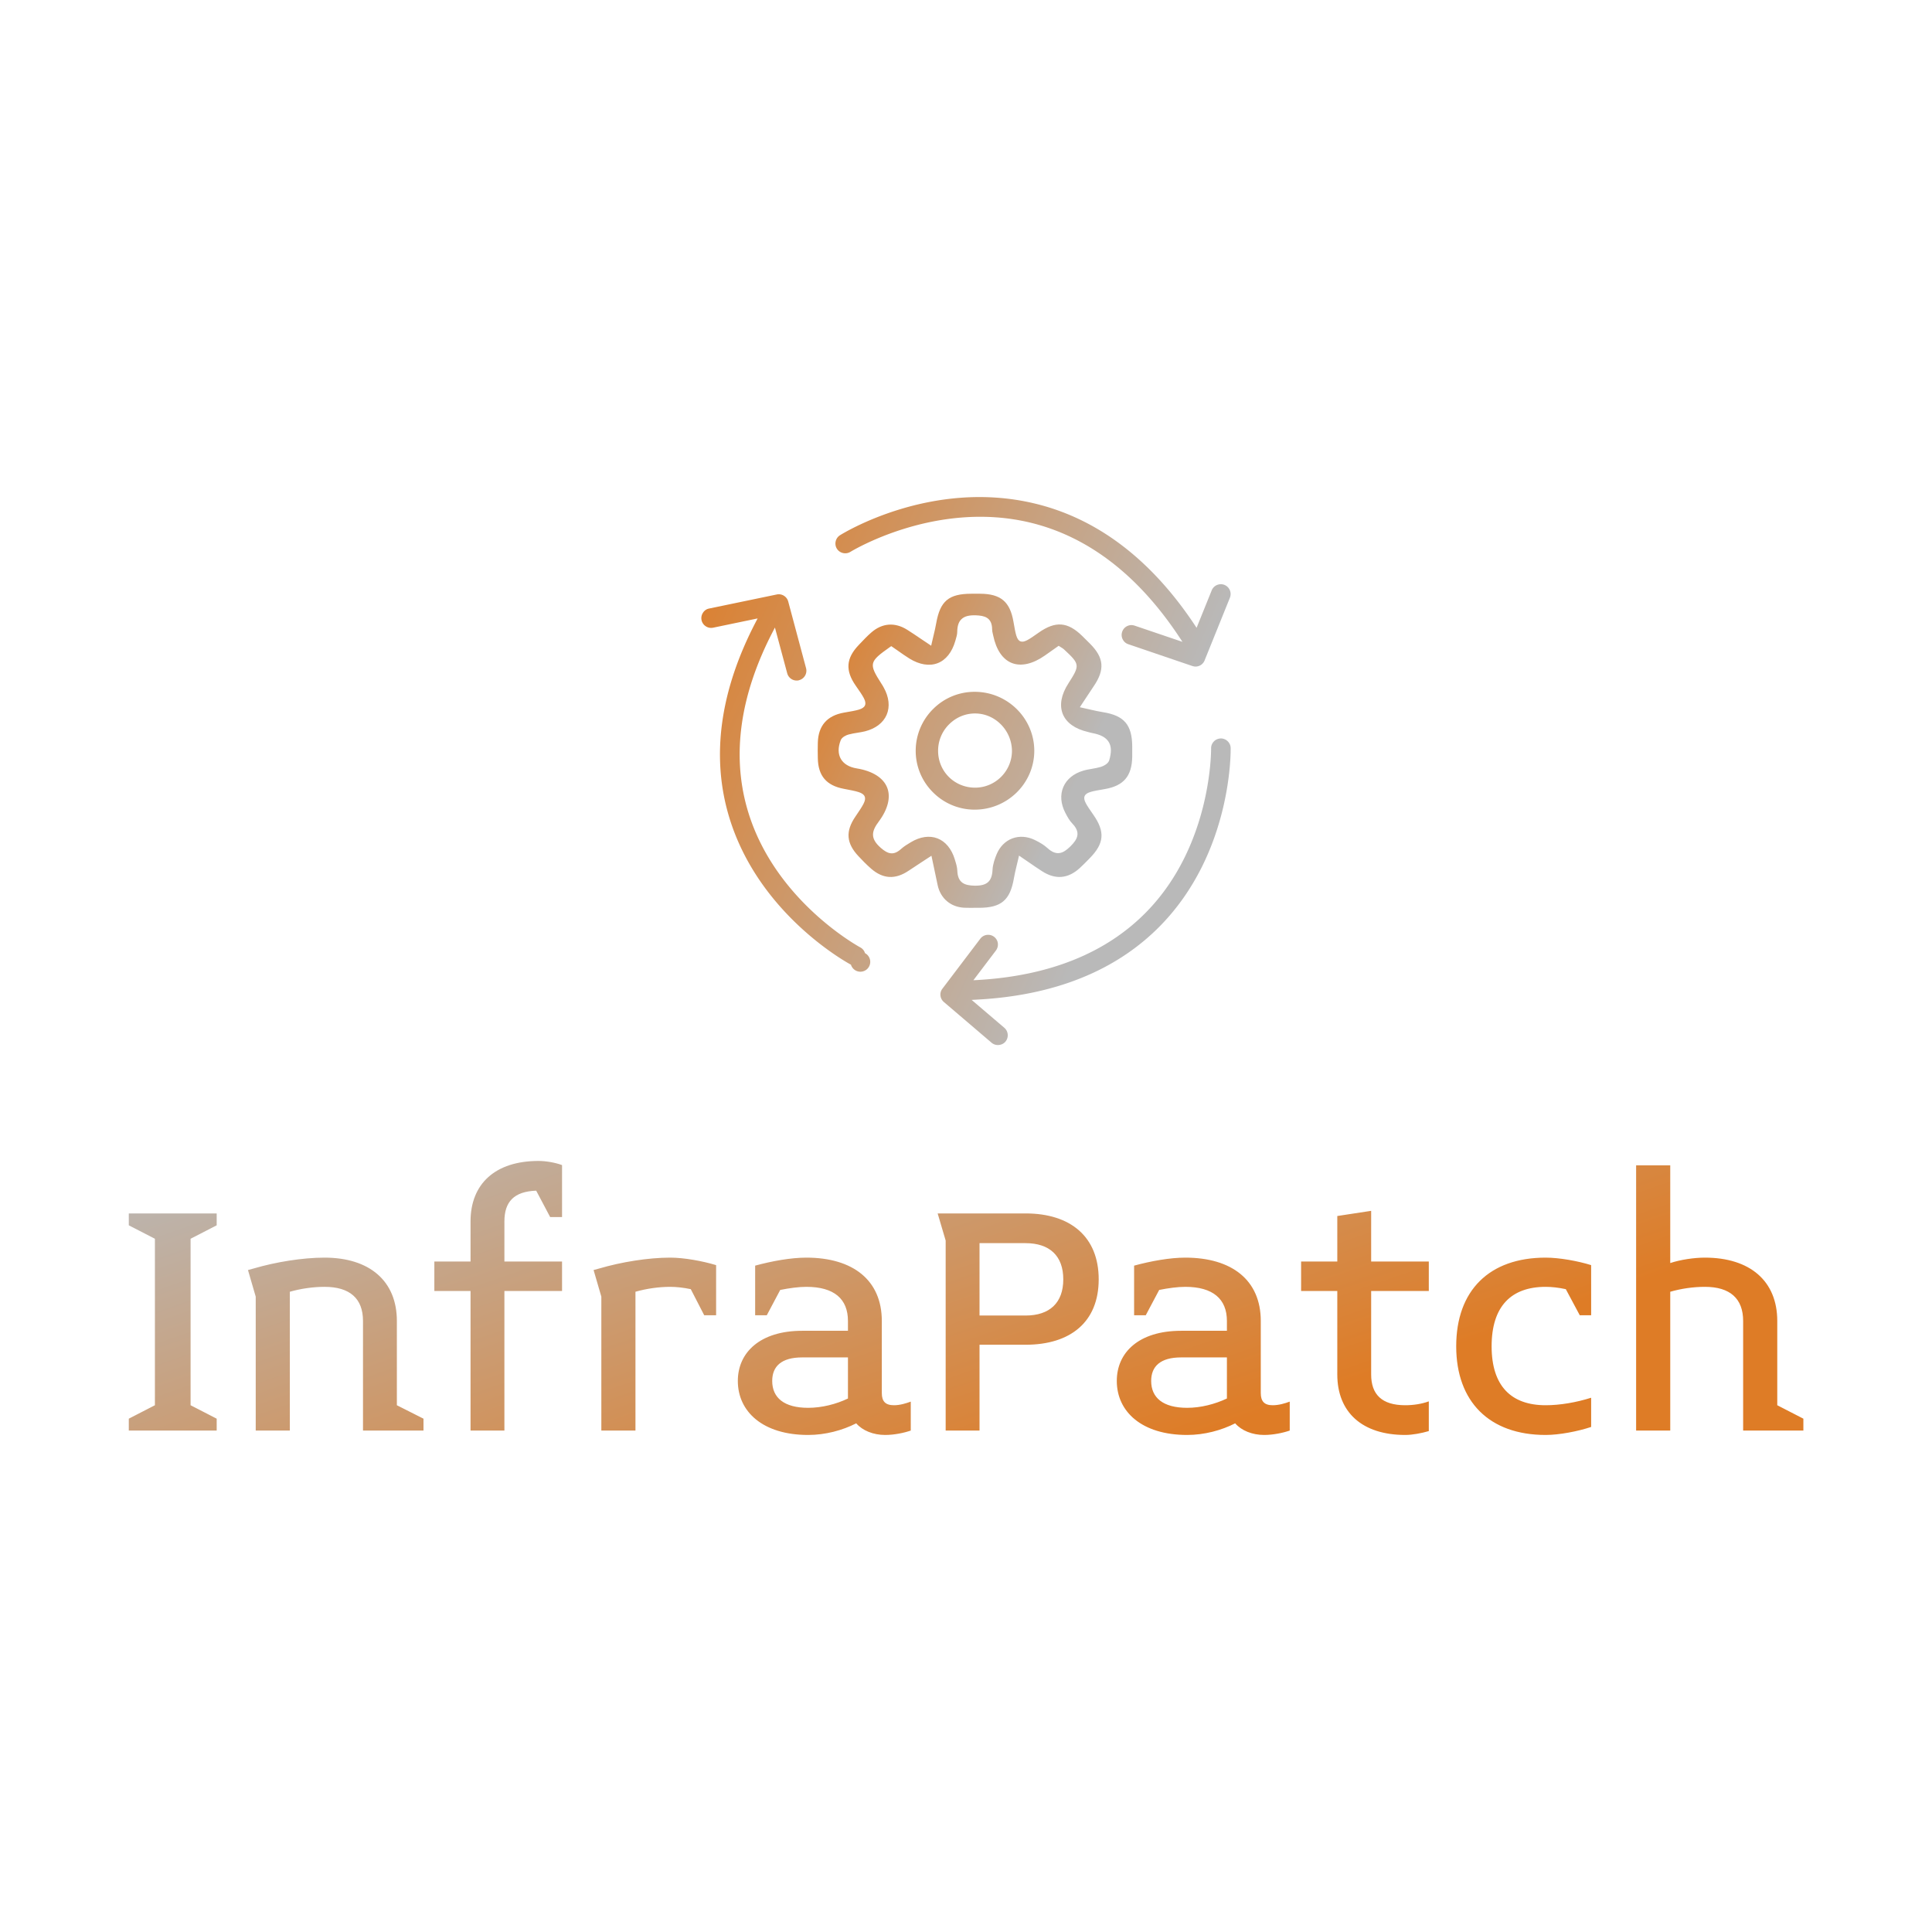 <svg data-v-fde0c5aa="" xmlns="http://www.w3.org/2000/svg" viewBox="0 0 300 300" class="iconAbove"><!----><defs data-v-fde0c5aa=""><!----></defs><rect data-v-fde0c5aa="" fill="transparent" x="0" y="0" width="300px" height="300px" class="logo-background-square"></rect><defs data-v-fde0c5aa=""><linearGradient data-v-fde0c5aa="" gradientTransform="rotate(25)" id="e6534aa0-5775-4284-901d-d50f3ce771d8" x1="0%" y1="0%" x2="100%" y2="0%"><stop data-v-fde0c5aa="" offset="0%" stop-color="#B9B9B9" stop-opacity="1"></stop><stop data-v-fde0c5aa="" offset="100%" stop-color="#DE7C26" stop-opacity="1"></stop></linearGradient></defs><g data-v-fde0c5aa="" id="080d707f-40f7-4b9e-a770-b5740aac0942" fill="url(#e6534aa0-5775-4284-901d-d50f3ce771d8)" transform="matrix(4.014,0,0,4.014,18.595,180.954)"><path d="M3.75 10.26L3.75 9.80L2.74 9.28L2.74 2.84L3.75 2.32L3.75 1.86L0.35 1.86L0.35 2.32L1.36 2.84L1.36 9.28L0.35 9.80L0.35 10.26ZM11.75 10.26L11.75 9.80L10.72 9.28L10.72 6.02C10.72 4.47 9.66 3.57 7.92 3.57C7.07 3.57 6.03 3.74 5.18 3.99L4.96 4.05L5.26 5.08L5.26 10.26L6.58 10.26L6.58 4.89C7 4.77 7.48 4.70 7.92 4.70C8.90 4.70 9.41 5.15 9.41 6.02L9.41 10.26ZM16.20-0.17C14.53-0.17 13.57 0.71 13.57 2.17L13.57 3.72L12.17 3.72L12.17 4.86L13.57 4.86L13.57 10.26L14.88 10.26L14.88 4.86L17.11 4.86L17.11 3.72L14.88 3.72L14.88 2.17C14.88 1.41 15.25 1.01 16.11 0.98L16.65 2.00L17.11 2.00L17.11-0.01C16.84-0.11 16.48-0.17 16.20-0.17ZM23.07 5.80L23.07 3.86C22.54 3.70 21.83 3.57 21.29 3.57C20.44 3.57 19.40 3.74 18.55 3.99L18.33 4.05L18.63 5.08L18.63 10.26L19.95 10.26L19.95 4.89C20.37 4.77 20.85 4.70 21.29 4.70C21.53 4.70 21.81 4.73 22.09 4.79L22.61 5.80ZM30.60 10.26L30.60 9.14C30.41 9.21 30.18 9.28 29.95 9.28C29.62 9.28 29.48 9.13 29.48 8.81L29.48 6.02C29.48 4.44 28.36 3.57 26.56 3.57C25.97 3.57 25.24 3.70 24.58 3.88L24.58 5.80L25.03 5.80L25.55 4.82C25.90 4.75 26.26 4.70 26.56 4.70C27.64 4.70 28.17 5.17 28.17 6.02L28.17 6.40L26.40 6.40C24.77 6.40 23.91 7.24 23.91 8.34C23.91 9.53 24.88 10.43 26.63 10.43C27.30 10.43 27.96 10.25 28.49 9.98C28.73 10.26 29.15 10.43 29.61 10.43C29.96 10.43 30.34 10.35 30.60 10.26ZM28.17 9.02C27.71 9.24 27.16 9.38 26.63 9.38C25.70 9.38 25.24 8.99 25.24 8.34C25.24 7.78 25.59 7.43 26.40 7.43L28.17 7.43ZM37.87 4.41C37.87 2.77 36.79 1.86 35.04 1.86L31.64 1.86L31.95 2.91L31.95 10.26L33.26 10.26L33.26 6.94L35.04 6.94C36.79 6.94 37.87 6.05 37.87 4.41ZM35.04 3.01C35.97 3.01 36.50 3.50 36.50 4.41C36.50 5.32 35.97 5.81 35.04 5.81L33.26 5.81L33.26 3.01ZM45.26 10.26L45.26 9.14C45.07 9.21 44.84 9.28 44.60 9.28C44.28 9.28 44.14 9.13 44.14 8.81L44.14 6.02C44.14 4.44 43.02 3.57 41.22 3.57C40.63 3.57 39.90 3.70 39.24 3.88L39.24 5.80L39.69 5.80L40.21 4.82C40.56 4.75 40.92 4.70 41.22 4.70C42.29 4.70 42.83 5.17 42.83 6.02L42.83 6.40L41.06 6.40C39.42 6.40 38.57 7.24 38.57 8.34C38.57 9.53 39.54 10.43 41.29 10.43C41.96 10.43 42.62 10.25 43.15 9.98C43.39 10.26 43.81 10.43 44.27 10.43C44.62 10.43 45.00 10.35 45.26 10.26ZM42.83 9.02C42.36 9.24 41.82 9.38 41.29 9.38C40.36 9.38 39.90 8.99 39.90 8.34C39.90 7.78 40.25 7.43 41.06 7.43L42.83 7.43ZM50.64 10.28L50.64 9.13C50.37 9.23 50.04 9.28 49.73 9.28C48.82 9.28 48.41 8.86 48.41 8.09L48.41 4.86L50.64 4.86L50.64 3.72L48.41 3.72L48.41 1.76L47.10 1.96L47.10 3.72L45.70 3.72L45.70 4.86L47.10 4.86L47.10 8.09C47.10 9.55 48.06 10.43 49.73 10.43C50.01 10.43 50.37 10.36 50.64 10.28ZM56.92 10.12L56.92 8.99C56.35 9.17 55.72 9.28 55.16 9.28C53.83 9.28 53.07 8.54 53.07 7C53.07 5.45 53.83 4.70 55.16 4.70C55.40 4.70 55.66 4.73 55.94 4.79L56.48 5.80L56.92 5.80L56.92 3.86C56.41 3.70 55.69 3.57 55.16 3.57C52.98 3.57 51.70 4.84 51.70 7C51.70 9.14 52.98 10.43 55.16 10.43C55.69 10.43 56.41 10.29 56.92 10.12ZM65.13 10.26L65.13 9.80L64.12 9.28L64.12 6.02C64.12 4.47 63.06 3.57 61.32 3.57C60.90 3.57 60.37 3.65 59.98 3.78L59.98 0L58.66 0L58.66 10.26L59.98 10.26L59.98 4.89C60.40 4.77 60.86 4.70 61.32 4.70C62.29 4.70 62.80 5.15 62.80 6.02L62.80 10.26Z"></path></g><defs data-v-fde0c5aa=""><linearGradient data-v-fde0c5aa="" gradientTransform="rotate(25)" id="f798b70b-f45a-4954-89ce-0edd929c49af" x1="0%" y1="0%" x2="100%" y2="0%"><stop data-v-fde0c5aa="" offset="0%" stop-color="#DE7C26" stop-opacity="1"></stop><stop data-v-fde0c5aa="" offset="100%" stop-color="#B9B9B9" stop-opacity="1"></stop></linearGradient></defs><g data-v-fde0c5aa="" id="bc14885e-4f76-48b8-9192-fb71482d57a6" stroke="none" fill="url(#f798b70b-f45a-4954-89ce-0edd929c49af)" transform="matrix(1.054,0,0,1.054,96.478,65.876)"><path d="M75.27 48.96c.01-.49 0-.98 0-1.48-.02-3.19-1.18-4.56-4.31-5.06-.59-.09-1.18-.23-1.86-.38-.35-.08-.73-.17-1.15-.26l-.4-.09.91-1.38c.42-.64.78-1.18 1.14-1.72 1.66-2.44 1.51-4.19-.54-6.25-.39-.39-.77-.77-1.17-1.16-2.13-2.08-3.93-2.22-6.4-.48-1.47 1.04-2.15 1.5-2.7 1.28-.56-.23-.7-1.07-1.02-2.9-.51-2.94-1.88-4.09-4.89-4.11h-1.31c-3.34.01-4.6 1.07-5.18 4.35-.1.59-.24 1.17-.4 1.84-.08.33-.16.68-.25 1.07l-.09.4-.34-.23c-.43-.29-.82-.55-1.18-.79-.74-.5-1.37-.93-2.01-1.33-1.81-1.14-3.68-1-5.28.39-.59.51-1.14 1.09-1.67 1.65l-.18.19c-1.88 1.96-2.02 3.76-.46 6 1.11 1.59 1.61 2.31 1.37 2.9-.25.59-1.13.74-3.07 1.07-2.51.43-3.82 1.93-3.88 4.45-.02.72-.02 1.47 0 2.29.05 2.58 1.27 4.01 3.83 4.49 1.94.37 2.82.53 3.07 1.13.25.59-.26 1.33-1.35 2.94-1.5 2.19-1.36 3.95.45 5.87.54.58 1.18 1.24 1.86 1.83 1.75 1.52 3.56 1.62 5.53.29.59-.4 1.19-.79 1.88-1.24l1.47-.96.37 1.75c.2.95.37 1.78.55 2.61.43 1.95 1.94 3.21 3.93 3.3.51.02 1.01.01 1.53.01h.6c3.3 0 4.61-1.11 5.17-4.36.1-.59.24-1.17.4-1.84.08-.33.17-.69.26-1.09l.09-.4 1.48 1.01c.7.48 1.29.89 1.9 1.28 1.95 1.27 3.81 1.13 5.53-.42.41-.37.81-.78 1.2-1.17l.31-.32c2.13-2.16 2.28-3.88.55-6.37-1.06-1.52-1.54-2.22-1.3-2.78.24-.57 1.09-.71 2.96-1.03 2.79-.48 4.01-1.91 4.05-4.79zm-3.39.55c-.14.48-.81.84-1.23.97-.44.13-.9.21-1.35.29-.41.07-.83.14-1.22.26-1.42.41-2.47 1.26-2.96 2.41-.49 1.14-.39 2.49.29 3.8.32.62.62 1.16 1.03 1.58 1.27 1.32.81 2.3-.28 3.37-1.05 1.04-2.03 1.49-3.39.24-.45-.41-1.04-.79-1.87-1.19-1.1-.53-2.27-.61-3.3-.22-1.03.39-1.85 1.22-2.31 2.34-.24.58-.56 1.45-.6 2.28-.08 1.68-.79 2.34-2.52 2.34h-.12c-1.49-.03-2.49-.41-2.55-2.23-.02-.51-.18-1.03-.34-1.54l-.04-.14c-.47-1.52-1.37-2.61-2.55-3.06-1.16-.45-2.55-.25-3.9.56-.52.31-1.03.62-1.44.99-1.15 1.05-2 .72-3-.15-1.62-1.41-1.34-2.49-.3-3.88 1.36-1.82 1.8-3.61 1.23-5.02-.58-1.44-2.18-2.44-4.49-2.81-1.1-.18-1.9-.66-2.33-1.4-.42-.74-.43-1.69-.02-2.74.18-.47.82-.76 1.16-.85.43-.12.88-.19 1.31-.26.37-.06.75-.12 1.11-.21 1.55-.39 2.68-1.25 3.19-2.43.51-1.19.36-2.62-.44-4.04-.1-.19-.21-.37-.33-.55-1.89-2.96-1.83-3.22 1.29-5.42l.16-.11.16.11.78.54c.56.4 1.15.81 1.74 1.18 1.46.9 2.93 1.15 4.15.68 1.21-.46 2.13-1.62 2.6-3.26l.05-.17c.12-.4.24-.81.24-1.2.01-.86.21-1.47.63-1.86.44-.42 1.11-.6 2.14-.56 1.14.05 2.36.25 2.37 2.06 0 .22.05.46.11.7l.05.22c.44 2.11 1.4 3.52 2.76 4.05 1.36.53 3.07.14 4.84-1.1l2.04-1.44.16.1c.08.05.15.1.22.14.15.09.29.17.41.29 2.35 2.18 2.37 2.32.65 5-1.07 1.66-1.35 3.22-.83 4.52.52 1.28 1.8 2.2 3.69 2.64.09.02.17.04.26.07.12.03.25.07.37.09 1.26.23 2.03.65 2.44 1.31.41.65.43 1.53.08 2.71z"></path><path d="M52.11 39.42h-.05c-2.3 0-4.47.89-6.11 2.52a8.66 8.66 0 0 0-2.58 6.14 8.6 8.6 0 0 0 2.53 6.13 8.638 8.638 0 0 0 6.17 2.57h.01c4.82-.01 8.75-3.89 8.76-8.66 0-4.77-3.91-8.67-8.73-8.7zm.01 14.12h-.02c-3.01-.01-5.4-2.37-5.43-5.37a5.46 5.46 0 0 1 1.6-3.94c1.03-1.04 2.39-1.62 3.83-1.62h.01c1.43 0 2.78.57 3.82 1.62a5.602 5.602 0 0 1 1.62 3.95c-.04 2.96-2.47 5.36-5.43 5.36zM74.7 32.41l9.43 3.21c.16.05.32.08.46.08.59 0 1.12-.35 1.34-.9l3.73-9.24c.14-.36.14-.75-.01-1.11a1.44 1.44 0 0 0-.79-.78c-.73-.29-1.58.06-1.88.8l-2.23 5.52-.29-.44c-6.46-9.7-14.43-15.72-23.68-17.9-15.11-3.57-28.02 4.36-28.56 4.7-.67.42-.88 1.32-.46 1.99.42.67 1.32.87 1.99.46.12-.07 12.44-7.62 26.36-4.34 8.58 2.03 16.02 7.72 22.11 16.92l.45.68-7.05-2.39c-.15-.05-.31-.08-.46-.08-.6 0-1.17.38-1.37.98-.13.37-.1.77.07 1.11.18.36.47.61.84.73zM89.77 47.69c-.02-.77-.67-1.4-1.44-1.4-.83.02-1.46.68-1.44 1.48 0 .59-.01 14.34-9.52 24.07-5.91 6.05-14.29 9.43-24.9 10.04l-.6.03 3.32-4.38c.23-.31.33-.69.28-1.07s-.25-.72-.56-.95c-.26-.2-.56-.29-.87-.29-.44 0-.87.2-1.15.57l-5.58 7.36c-.47.6-.38 1.47.21 1.97l7.03 6c.59.51 1.54.43 2.04-.16.51-.61.44-1.52-.16-2.04l-4.82-4.11.7-.04c11.52-.59 20.66-4.28 27.16-10.95 10.46-10.75 10.31-25.51 10.3-26.13zM15.74 57.37c4.23 14.89 17.95 22.18 18.09 22.25a1.452 1.452 0 1 0 2.07-1.7 1.41 1.41 0 0 0-.7-.85c-.53-.29-12.89-7.16-16.67-20.49-2.27-8-1.01-16.75 3.77-25.99l.33-.64 1.81 6.74c.17.63.74 1.07 1.39 1.07.14 0 .25-.01.35-.05a1.444 1.444 0 0 0 1.04-1.76l-2.63-9.83c-.2-.74-.95-1.2-1.69-1.04l-9.96 2.07c-.38.07-.7.29-.91.62a1.432 1.432 0 0 0 .42 2c.32.21.71.28 1.09.2l6.54-1.36-.27.52c-5.19 9.97-6.56 19.47-4.07 28.24z"></path></g><!----></svg>